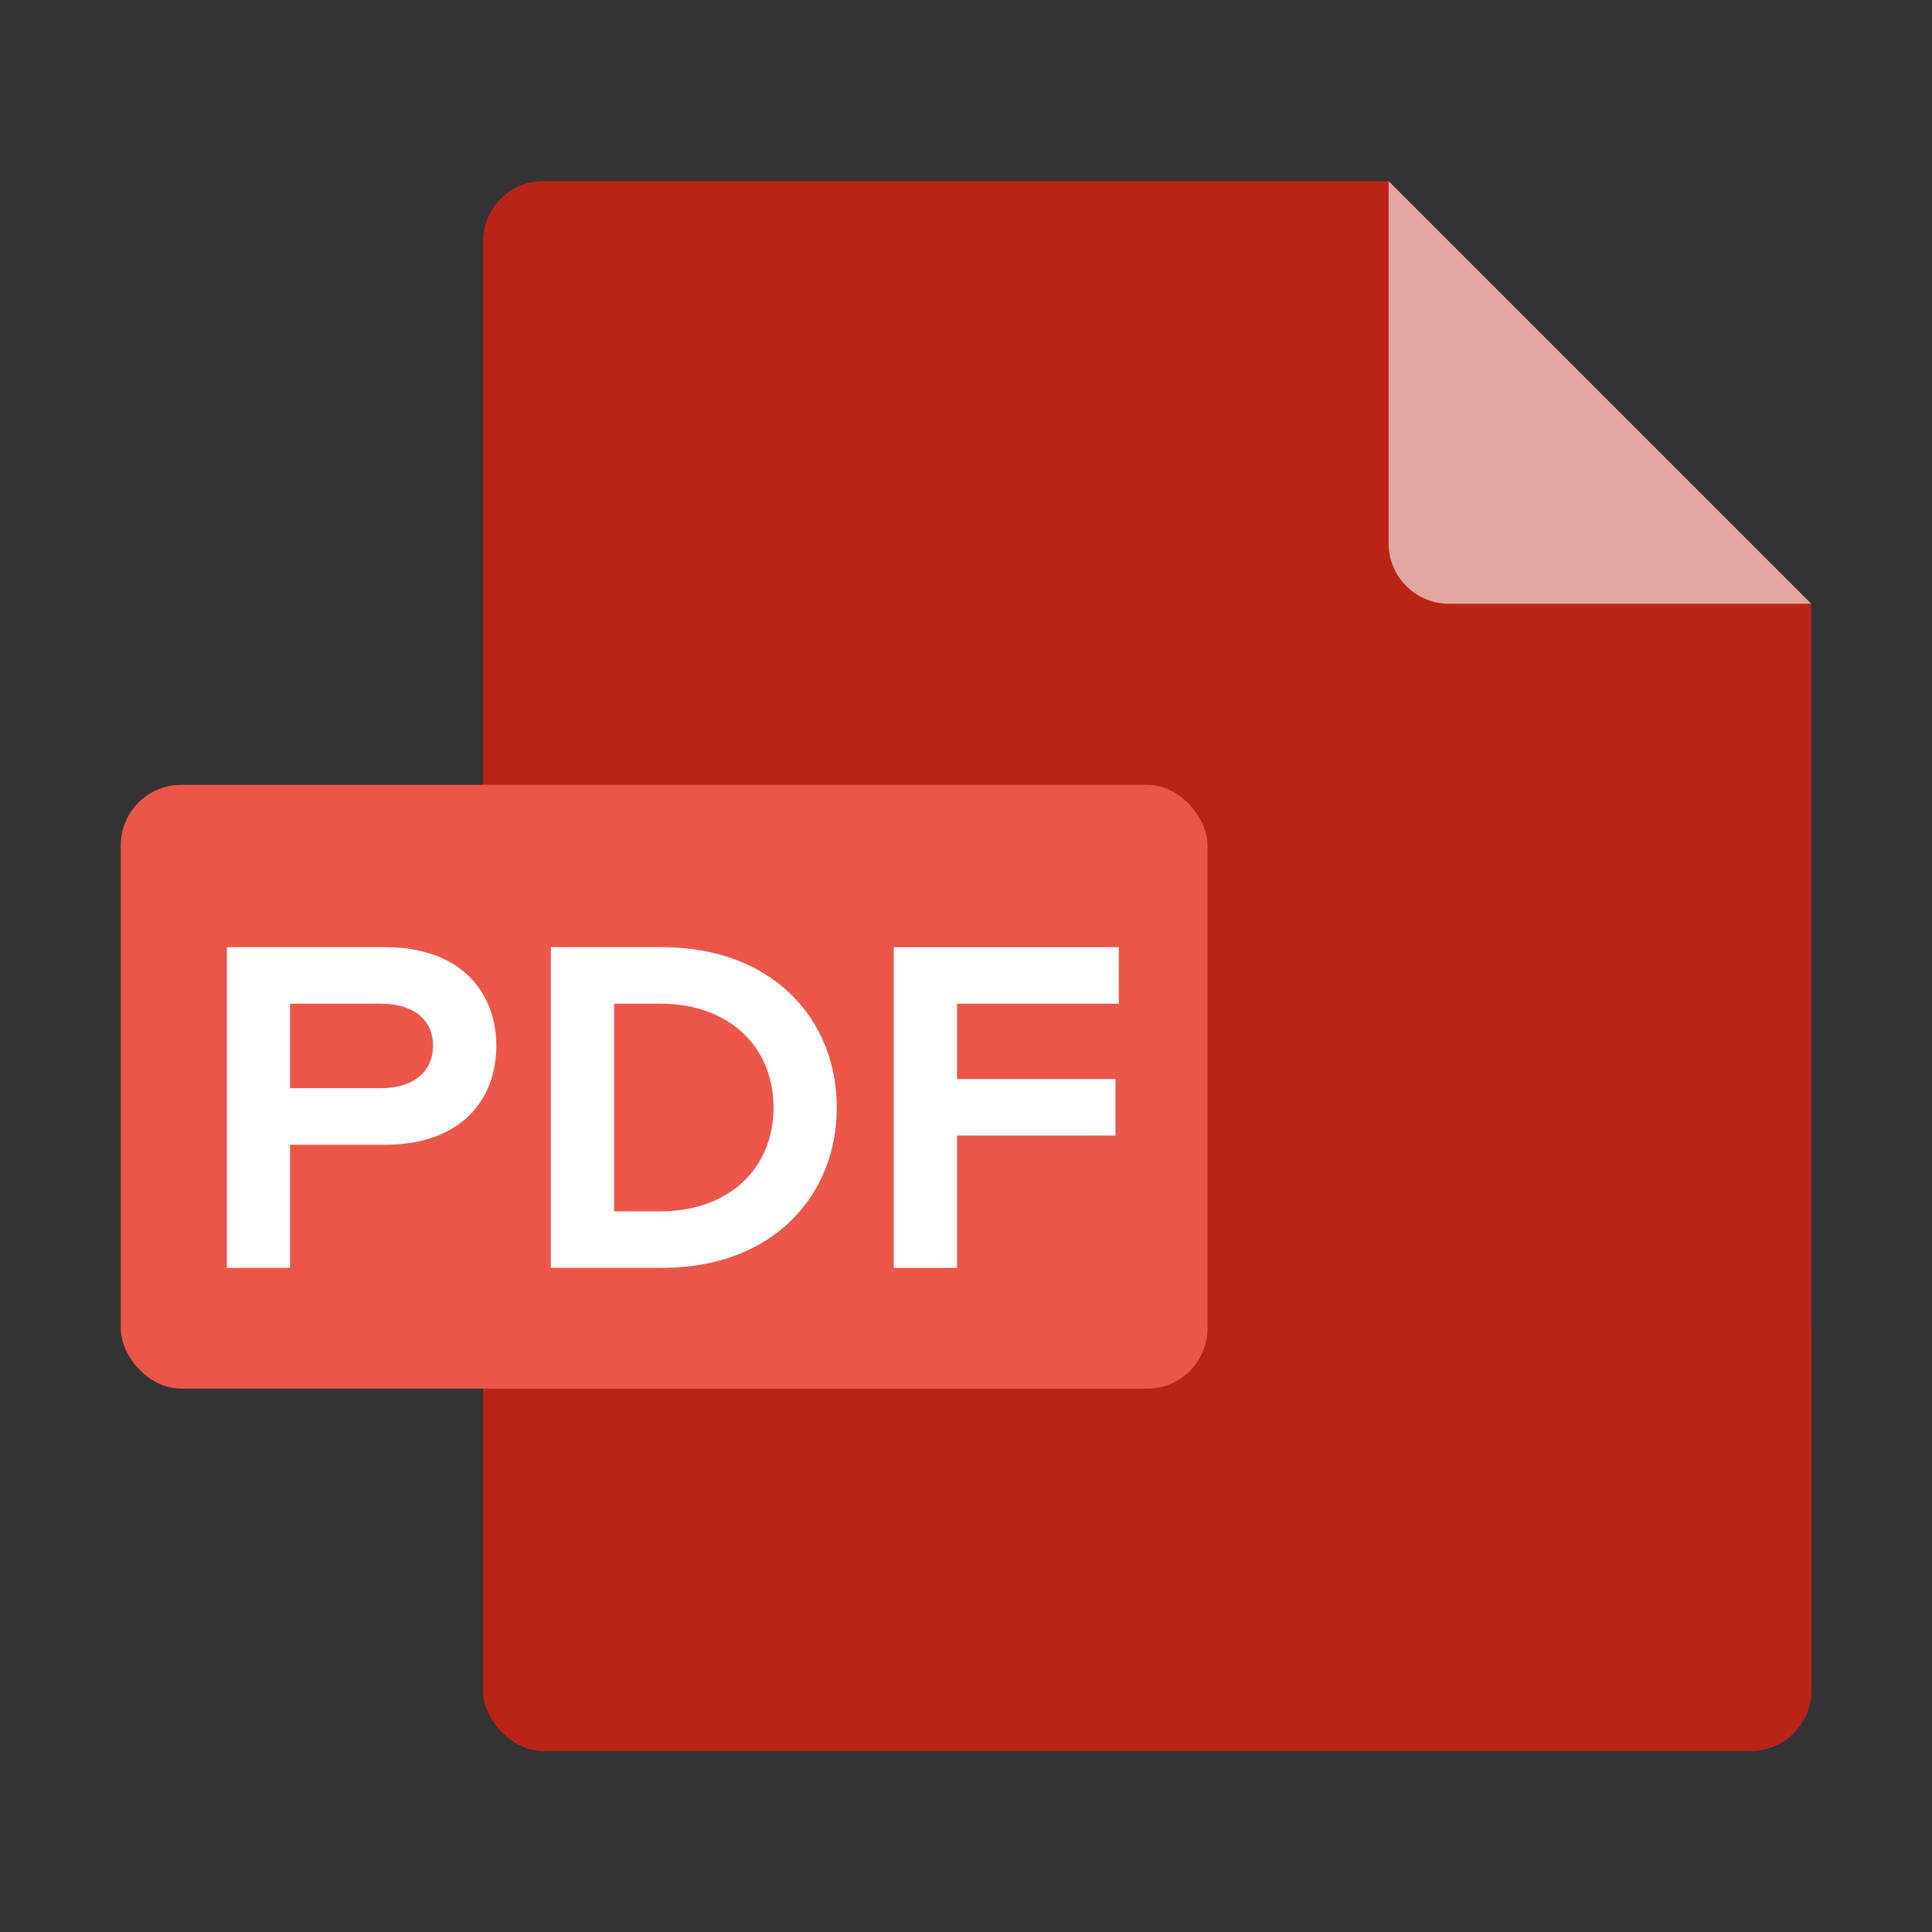 <svg width="48" height="48" viewBox="0 0 48 48" fill="none" xmlns="http://www.w3.org/2000/svg">
<rect x="0" y="0" width="48" height="48" fill="#333333" stroke="none"/>
<g clip-path="url(#clip0_15474_117995)">
<path d="M12 6C12 5.172 12.672 4.5 13.5 4.5H34.5L45 15V42C45 42.828 44.328 43.5 43.5 43.5H13.5C12.672 43.5 12 42.828 12 42V6Z" fill="#BA2417"/>
<rect x="12" y="33" width="16.5" height="10.5" fill="#BA2417"/>
<rect x="28.5" y="33" width="16.5" height="10.5" fill="#BA2417"/>
</g>
<path d="M45 15H36C35.172 15 34.5 14.328 34.5 13.5V4.5L39.75 9.75L45 15Z" fill="white" fill-opacity="0.6"/>
<rect x="3" y="19.5" width="27" height="15" rx="1.5" fill="#EC5649"/>
<path d="M27.797 24.936H23.777V26.808H27.713V28.212H23.777V31.5H22.205V23.532H27.797V24.936Z" fill="white"/>
<path d="M13.685 23.532H16.445C19.218 23.532 20.79 25.344 20.79 27.516C20.79 29.688 19.218 31.5 16.445 31.5H13.685V23.532ZM15.258 30.096H16.398C18.125 30.096 19.218 29.016 19.218 27.516C19.218 26.016 18.125 24.936 16.398 24.936H15.258V30.096Z" fill="white"/>
<path d="M12.331 25.98C12.331 27.312 11.467 28.44 9.571 28.44H7.207V31.5H5.635V23.532H9.571C11.467 23.532 12.331 24.672 12.331 25.98ZM7.207 24.936V27.036H9.463C10.279 27.036 10.759 26.616 10.759 25.98C10.759 25.344 10.279 24.936 9.463 24.936H7.207Z" fill="white"/>
<defs>
<clipPath id="clip0_15474_117995">
<rect x="12" y="4.5" width="33" height="39" rx="1.5" fill="white"/>
</clipPath>
</defs>
</svg>
